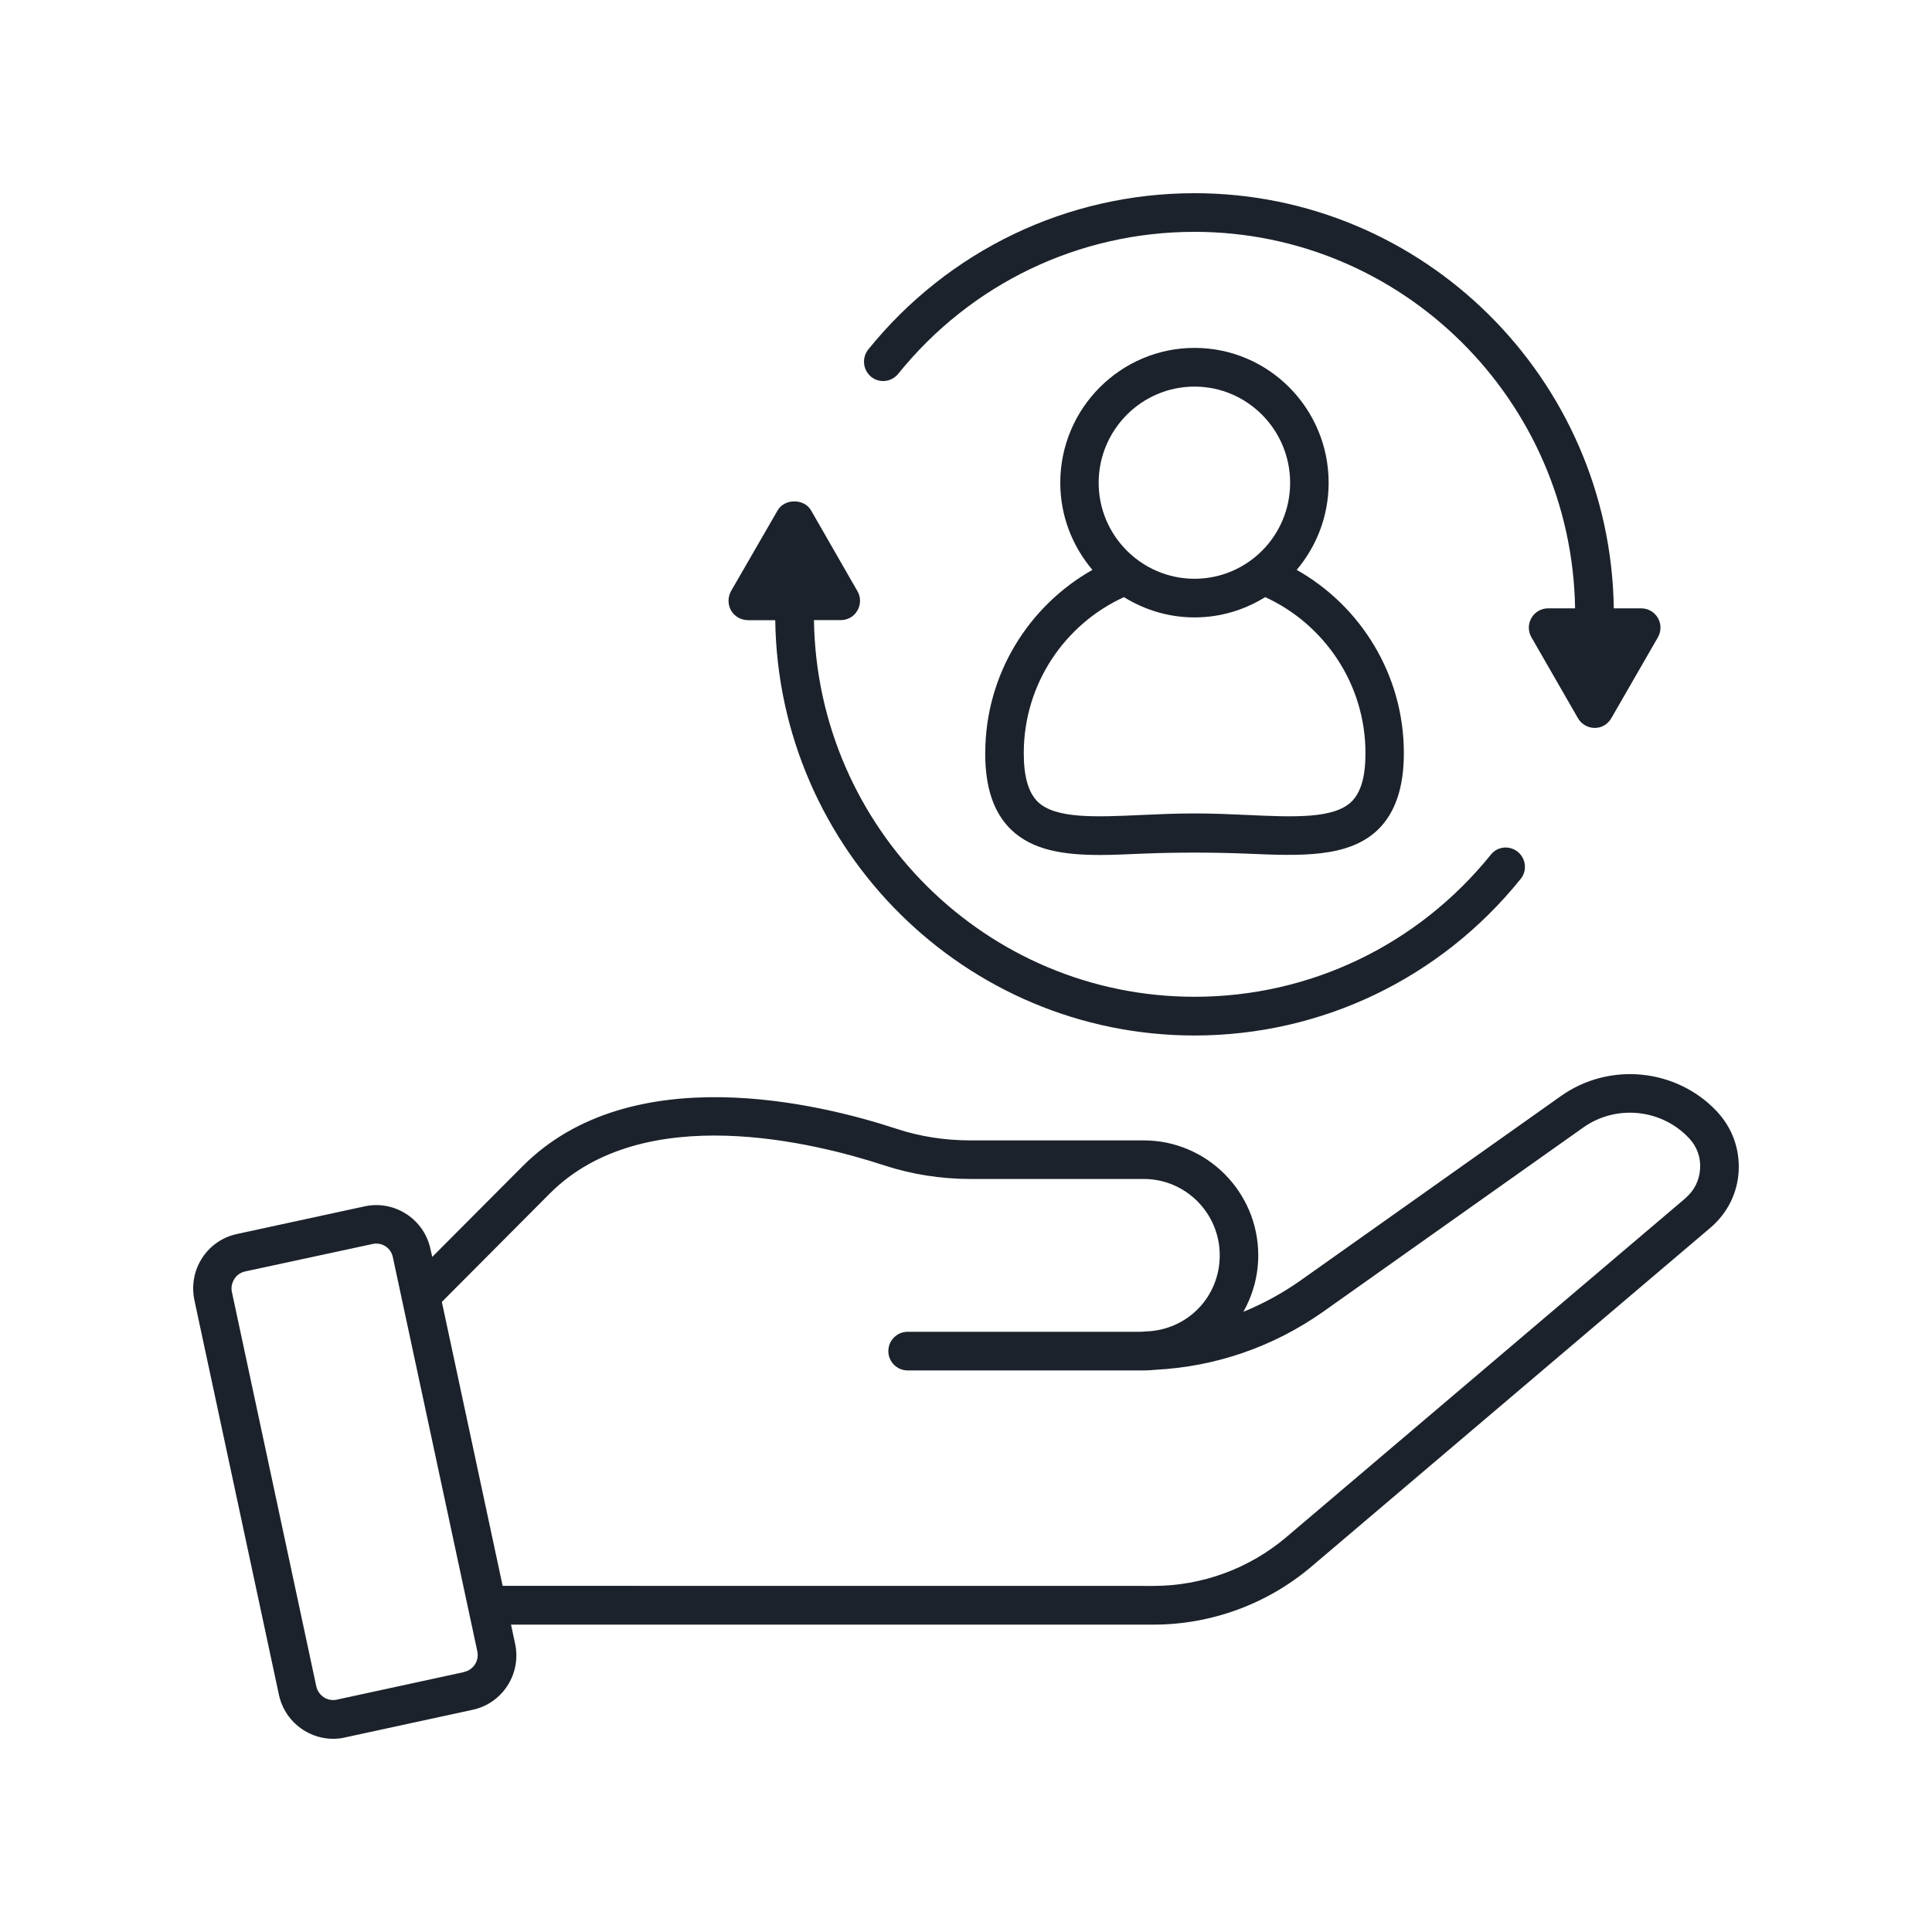 <svg width="30" height="30" viewBox="0 0 30 30" fill="none" xmlns="http://www.w3.org/2000/svg">
<path d="M26.66 17.258C26.03 16.589 24.99 16.487 24.24 17.018L20.195 19.883C19.914 20.081 19.618 20.242 19.308 20.369C19.454 20.108 19.538 19.811 19.538 19.492C19.538 18.508 18.739 17.708 17.76 17.708H15.072C14.671 17.708 14.283 17.648 13.918 17.527C12.735 17.137 9.799 16.418 8.114 18.11L6.712 19.517L6.685 19.398C6.587 18.93 6.126 18.632 5.663 18.732L3.682 19.161C3.455 19.209 3.261 19.344 3.138 19.536C3.012 19.73 2.972 19.962 3.019 20.19L4.331 26.316C4.379 26.541 4.513 26.735 4.708 26.862C4.848 26.952 5.01 27 5.171 27C5.234 27 5.297 26.994 5.357 26.979L7.337 26.55C7.803 26.452 8.1 25.989 7.998 25.521L7.935 25.227H17.913C18.809 25.227 19.682 24.906 20.366 24.324L26.562 19.062C26.824 18.837 26.98 18.526 26.998 18.184C27.016 17.839 26.897 17.512 26.661 17.26L26.66 17.258ZM7.21 25.963L5.23 26.392C5.161 26.407 5.09 26.395 5.029 26.356C4.97 26.317 4.928 26.257 4.912 26.188L3.601 20.062C3.585 19.993 3.601 19.921 3.639 19.86C3.675 19.801 3.735 19.759 3.806 19.743L5.784 19.317C5.93 19.284 6.071 19.377 6.1 19.521L7.412 25.643C7.442 25.787 7.353 25.928 7.209 25.961L7.21 25.963ZM26.176 18.602L19.976 23.867C19.402 24.355 18.668 24.626 17.912 24.626L7.805 24.625L6.861 20.216C7.034 20.042 7.462 19.612 8.535 18.535C9.99 17.074 12.654 17.743 13.733 18.097C14.157 18.235 14.608 18.307 15.071 18.307H17.76C18.411 18.307 18.94 18.838 18.94 19.492C18.94 20.145 18.432 20.653 17.799 20.674C17.762 20.677 17.727 20.68 17.694 20.68H14.093C13.929 20.68 13.794 20.814 13.794 20.98C13.794 21.145 13.929 21.28 14.093 21.28H17.759C17.819 21.28 17.881 21.276 17.941 21.27C18.873 21.222 19.766 20.916 20.538 20.374L24.586 17.507C25.094 17.147 25.799 17.218 26.226 17.672C26.348 17.801 26.411 17.968 26.399 18.149C26.389 18.326 26.309 18.487 26.174 18.602L26.176 18.602Z" fill="#1C222B"/>
<path d="M13.947 5.805C15.077 4.404 16.753 3.6 18.548 3.6C21.777 3.6 24.406 6.215 24.458 9.446H24.04C23.932 9.446 23.833 9.503 23.78 9.596C23.726 9.688 23.726 9.803 23.78 9.896L24.503 11.153C24.557 11.246 24.656 11.303 24.763 11.303C24.871 11.303 24.966 11.246 25.02 11.153L25.744 9.896C25.797 9.803 25.797 9.688 25.744 9.596C25.69 9.503 25.591 9.446 25.483 9.446H25.059C25.007 5.882 22.107 3 18.549 3C16.574 3 14.728 3.885 13.482 5.427C13.38 5.556 13.398 5.744 13.526 5.85C13.654 5.955 13.842 5.934 13.947 5.805Z" fill="#1C222B"/>
<path d="M11.611 9.63H12.038C12.086 13.193 14.987 16.079 18.548 16.079C20.523 16.079 22.369 15.191 23.612 13.649C23.717 13.52 23.696 13.331 23.567 13.226C23.439 13.124 23.251 13.142 23.15 13.271C22.018 14.674 20.342 15.478 18.549 15.478C15.317 15.478 12.687 12.863 12.639 9.629H13.057C13.165 9.629 13.264 9.571 13.314 9.479C13.368 9.386 13.368 9.271 13.314 9.179L12.594 7.925C12.487 7.739 12.182 7.739 12.075 7.925L11.351 9.179C11.3 9.271 11.3 9.386 11.351 9.479C11.405 9.571 11.504 9.629 11.611 9.629L11.611 9.63Z" fill="#1C222B"/>
<path d="M15.298 11.695C15.298 12.232 15.43 12.622 15.702 12.884C16.037 13.205 16.517 13.276 17.085 13.276C17.297 13.276 17.518 13.264 17.751 13.255C18.259 13.234 18.839 13.234 19.346 13.255C20.198 13.291 20.936 13.324 21.396 12.884C21.664 12.622 21.799 12.232 21.799 11.695C21.799 10.475 21.127 9.409 20.135 8.849C20.443 8.484 20.631 8.013 20.631 7.496C20.631 6.34 19.697 5.402 18.549 5.402C17.402 5.402 16.464 6.34 16.464 7.496C16.464 8.011 16.652 8.482 16.963 8.849C15.971 9.41 15.299 10.476 15.299 11.695L15.298 11.695ZM18.548 6.003C19.366 6.003 20.033 6.672 20.033 7.497C20.033 8.322 19.366 8.987 18.548 8.987C17.73 8.987 17.06 8.318 17.06 7.497C17.06 6.675 17.727 6.003 18.548 6.003ZM17.452 9.272C17.772 9.47 18.145 9.587 18.549 9.587C18.953 9.587 19.326 9.47 19.646 9.272C20.56 9.691 21.203 10.618 21.203 11.695C21.203 12.061 21.132 12.307 20.983 12.451C20.707 12.715 20.09 12.688 19.372 12.655C19.112 12.643 18.834 12.631 18.55 12.631C18.267 12.631 17.989 12.643 17.725 12.655C17.009 12.688 16.39 12.715 16.115 12.451C15.969 12.307 15.897 12.061 15.897 11.695C15.897 10.618 16.536 9.691 17.453 9.272H17.452Z" fill="#1C222B"/>
</svg>
